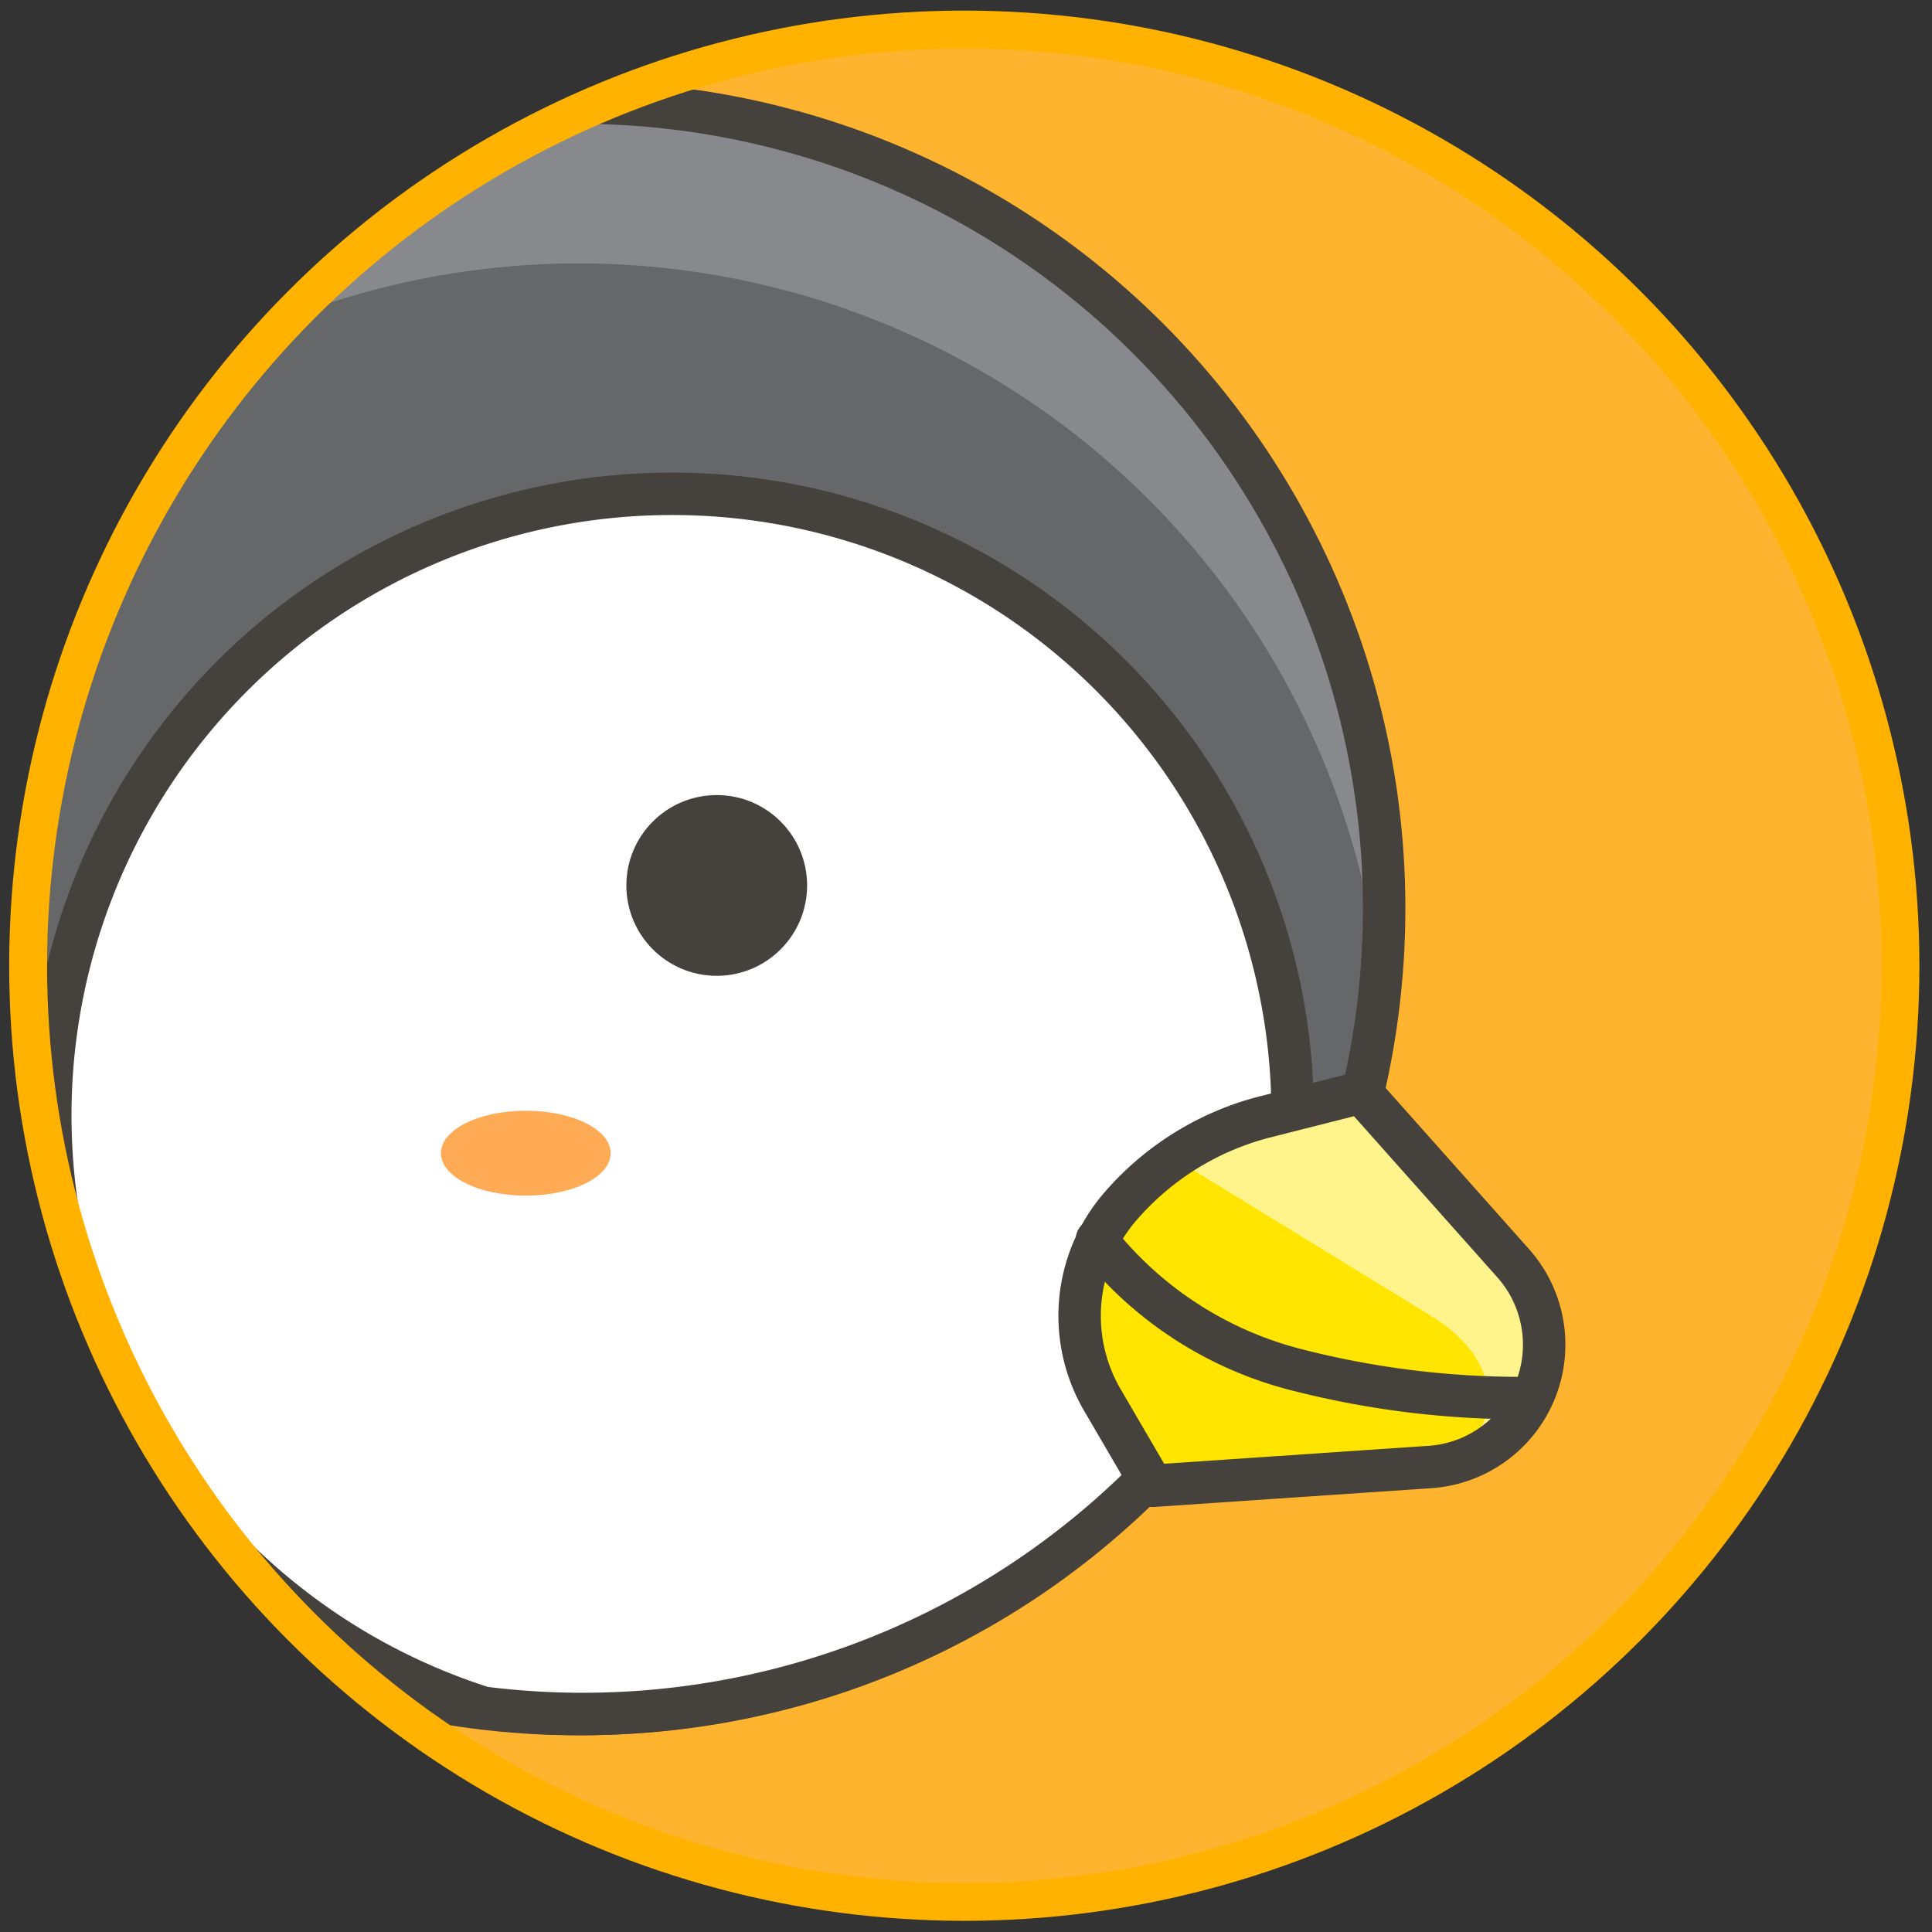 <?xml version="1.0" encoding="utf-8"?>
<svg id="Icons" viewBox="0 0 500 500" xmlns="http://www.w3.org/2000/svg">
  <rect x="0" y="0" width="500" height="500" fill="#333333" stroke="none"/>
  <defs>
    <style>.cls-1{fill:#656769;}.cls-2{fill:#87898c;}.cls-3{fill:none;}.cls-3,.cls-4,.cls-6{stroke:#45413c;stroke-linecap:round;stroke-linejoin:round;}.cls-4{fill:#fff;}.cls-5,.cls-6{fill:#45413c;}.cls-5{opacity:0.15;}.cls-7{fill:#ffaa54;}.cls-8{fill:#ffe500;}.cls-9{fill:#fff48c;}</style>
    <clipPath id="clip-0">
      <ellipse style="fill: rgb(255, 255, 255);" cx="-16.398" cy="24.142" rx="22.332" ry="22.332" transform="matrix(-1, 0, 0, 1, 0, 0)"/>
    </clipPath>
  </defs>
  <title>487-penguin-1</title>
  <g style="" transform="matrix(0.976, 0, 0, 0.976, 1.088, 9.071)">
    <g transform="matrix(1.005, 0, 0, 1.005, -2.702, 0.362)" style="">
      <ellipse style="stroke-width: 10px; fill: rgb(255, 180, 48);" cx="253" cy="247" rx="247" ry="247"/>
      <g id="_Group_" data-name="&lt;Group&gt;" style="clip-path: url(#clip-0);" transform="matrix(-11.195, 0, 0, 11.195, 442.573, -20.264)">
        <circle id="_Path_" data-name="&lt;Path&gt;" class="cls-1" cx="25.76" cy="22.36" r="18.99"/>
        <path id="_Path_2" data-name="&lt;Path&gt;" class="cls-2" d="M25.76,7.16a19,19,0,0,1,18.89,17.1,17.15,17.15,0,0,0,.1-1.9,19,19,0,0,0-38,0c0,.64,0,1.27.1,1.9A19,19,0,0,1,25.76,7.16Z"/>
        <circle id="_Path_3" data-name="&lt;Path&gt;" class="cls-3" cx="25.76" cy="22.36" r="18.99"/>
        <path id="_Path_4" data-name="&lt;Path&gt;" class="cls-4" d="M23.59,12.59A14.62,14.62,0,0,0,10.27,33.33,18.77,18.77,0,0,0,28,41.2a14.65,14.65,0,0,0-4.44-28.61Z"/>
        <circle id="_Path_5" data-name="&lt;Path&gt;" class="cls-6" cx="22.5" cy="21.82" r="1.63"/>
        <path id="_Path_6" data-name="&lt;Path&gt;" class="cls-7" d="M29,28.13c0,.55-.88,1-2,1s-2-.45-2-1,.88-1,2-1S29,27.58,29,28.13Z"/>
        <path id="_Path_7" data-name="&lt;Path&gt;" class="cls-8" d="M13,29.4a6.69,6.69,0,0,0-3.44-2.13L7.31,26.7l-3.56,4a2.89,2.89,0,0,0,2,4.83l6.48.44L13.38,34A3.94,3.94,0,0,0,13,29.4Z"/>
        <path id="_Path_8" data-name="&lt;Path&gt;" class="cls-9" d="M3.31,33.9a2.85,2.85,0,0,0,1.78,1.48l-.2-.19h0c-1-1.07-.65-2.36.8-3.24l6.05-3.71a7,7,0,0,0-2.15-1L7.31,26.7l-3.56,4A2.89,2.89,0,0,0,3.31,33.9Z"/>
        <path id="_Path_9" data-name="&lt;Path&gt;" class="cls-3" d="M13,29.4a6.69,6.69,0,0,0-3.44-2.13L7.31,26.7l-3.56,4a2.89,2.89,0,0,0,2,4.83l6.48.44L13.38,34A3.94,3.94,0,0,0,13,29.4Z"/>
        <path id="_Path_10" data-name="&lt;Path&gt;" class="cls-3" d="M3.31,33.9a21.26,21.26,0,0,0,5.62-.69,8.76,8.76,0,0,0,4.35-2.71l.26-.33"/>
      </g>
      <ellipse style="fill: none; stroke-width: 10px; stroke: rgb(255, 179, 0); paint-order: stroke; stroke-miterlimit: 0;" cx="256" cy="245.189" rx="247" ry="247"/>
    </g>
  </g>
</svg>